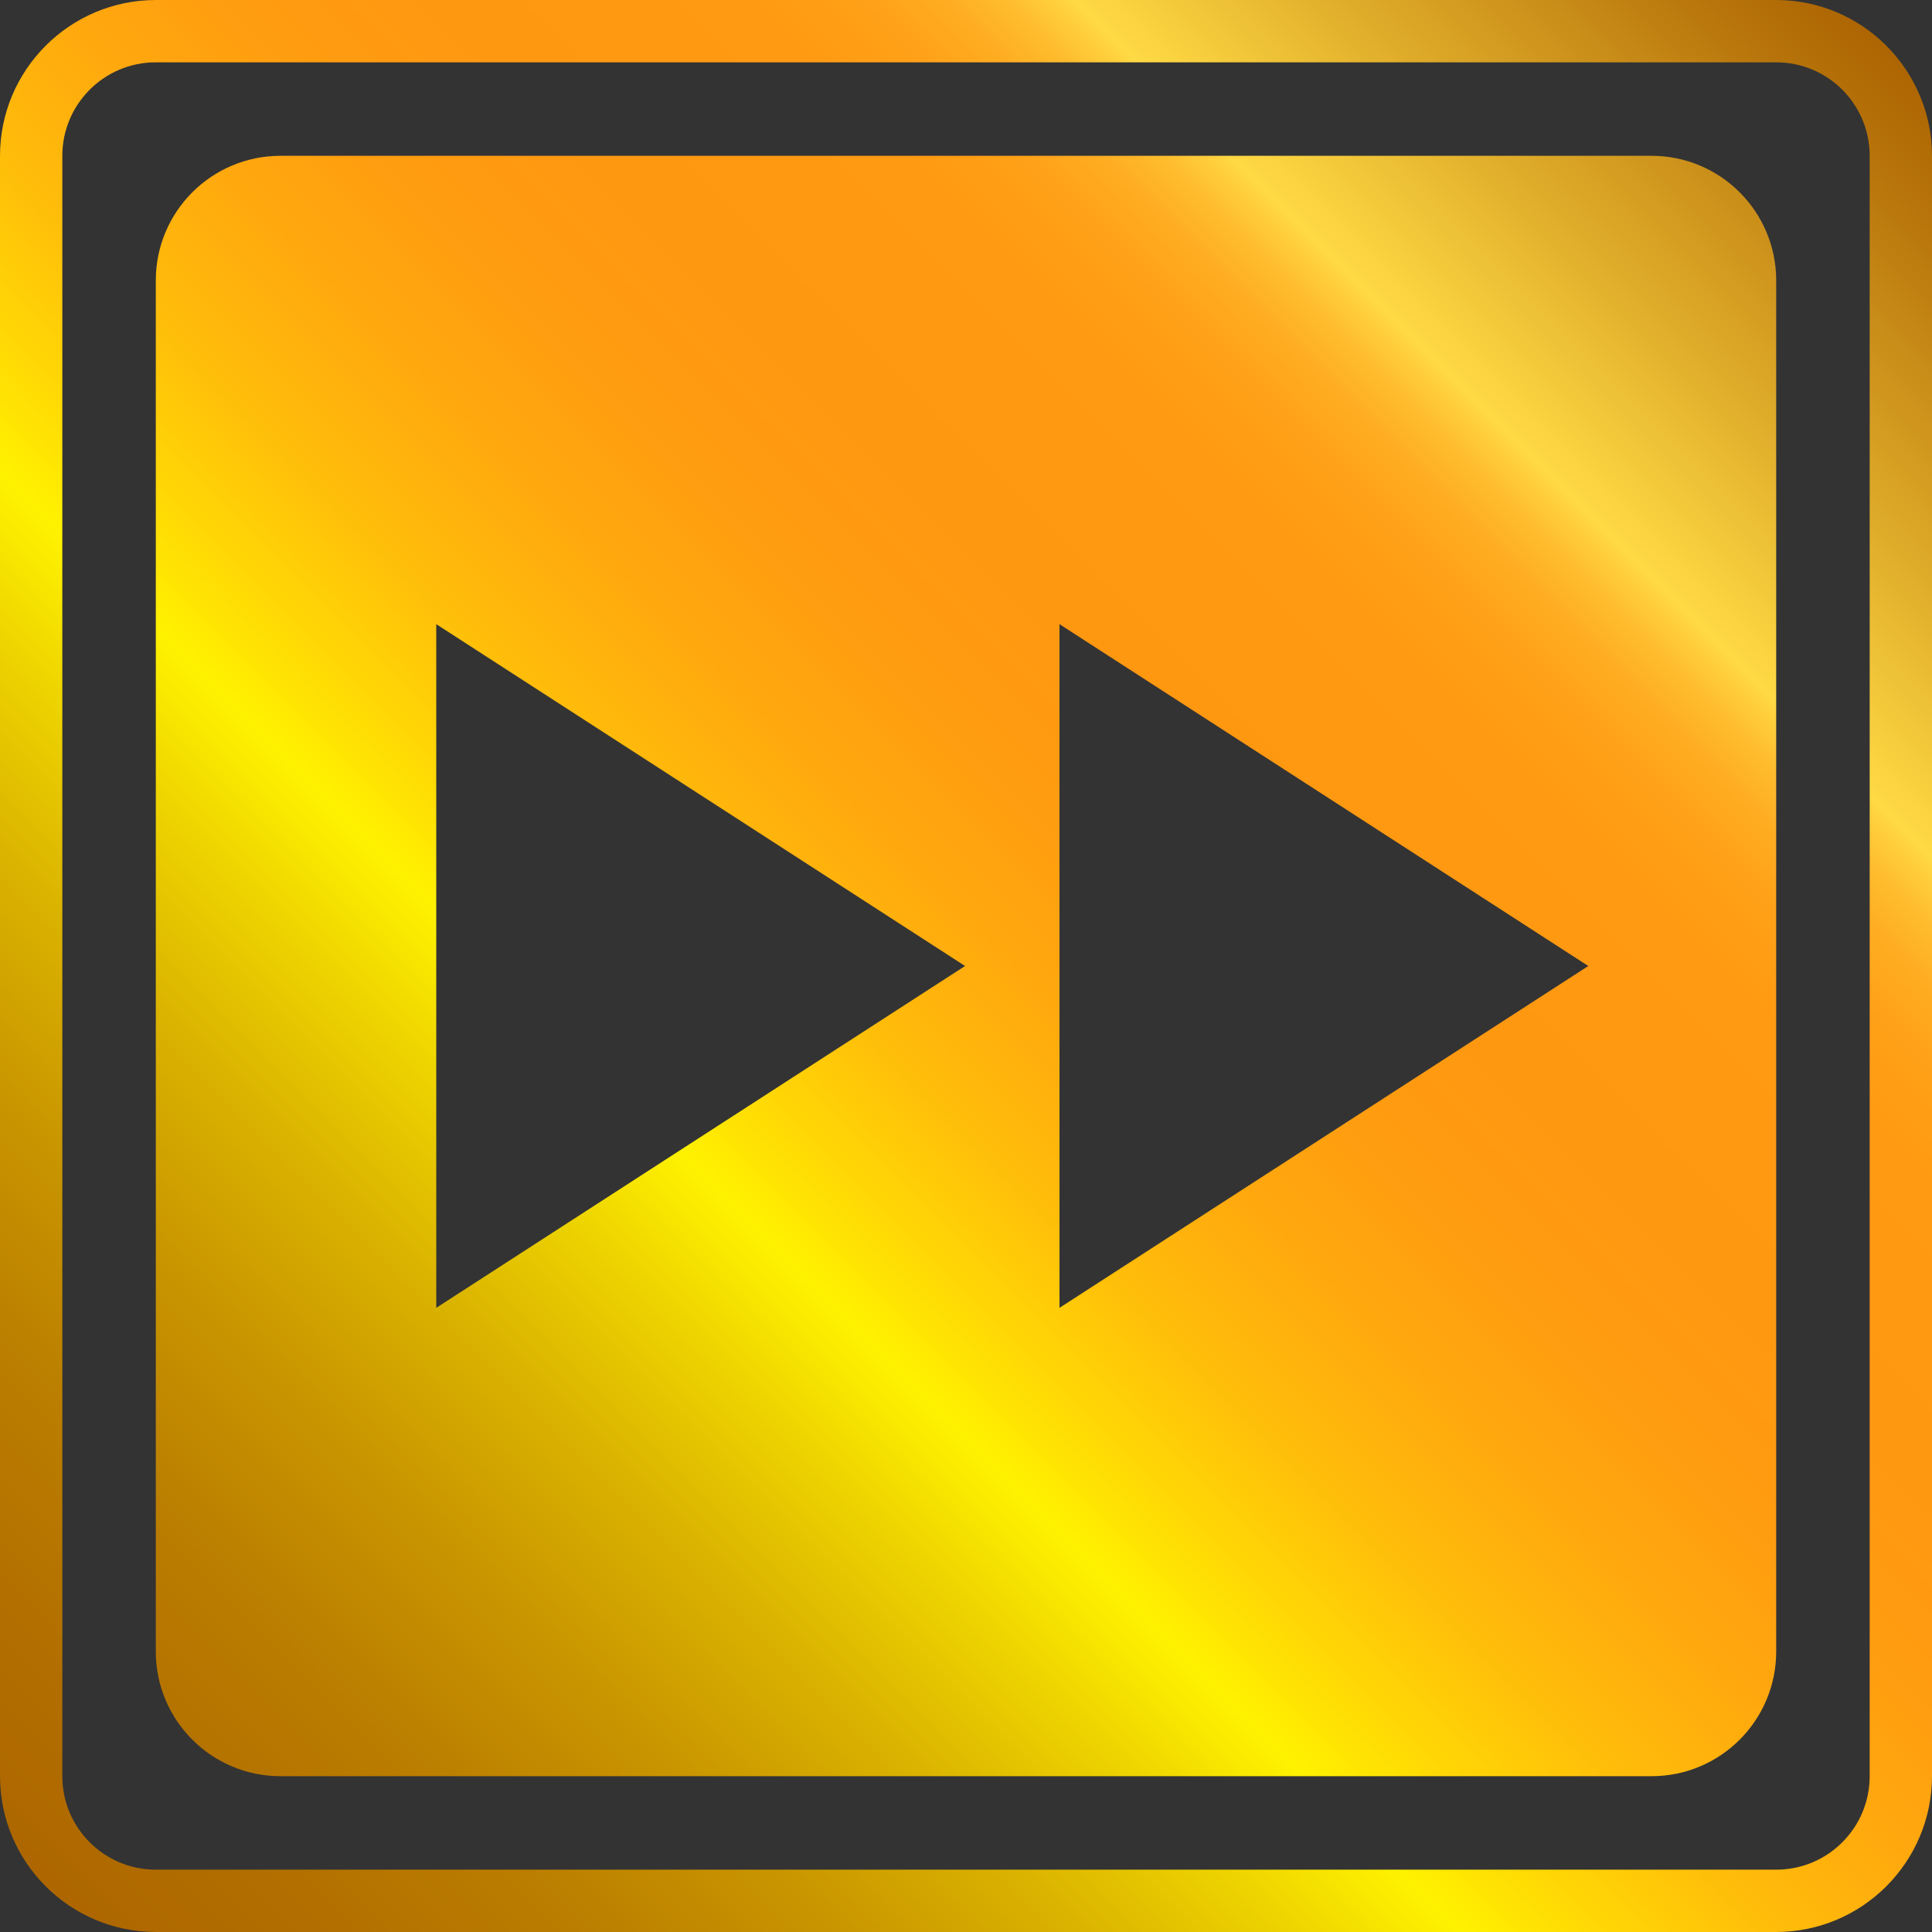 <?xml version="1.0" encoding="iso-8859-1"?>
<!-- Generator: Adobe Illustrator 19.0.0, SVG Export Plug-In . SVG Version: 6.00 Build 0)  -->
<svg version="1.1" id="Capa_1" xmlns="http://www.w3.org/2000/svg" xmlns:xlink="http://www.w3.org/1999/xlink" x="0px" y="0px"
	 viewBox="0 0 496 496" style="enable-background:new 0 0 496 496;" xml:space="preserve">
<rect x="0" y="0" width="496" height="496" fill="#333333" stroke="none"/>
<g>
	
		<linearGradient id="SVGID_1_" gradientUnits="userSpaceOnUse" x1="-55.94" y1="558.565" x2="11.175" y2="625.671" gradientTransform="matrix(8 0 0 -8 399 5013)">
		<stop  offset="0" style="stop-color:#AA6100"/>
		<stop  offset="0.093" style="stop-color:#AC6400"/>
		<stop  offset="0.165" style="stop-color:#B26E00"/>
		<stop  offset="0.231" style="stop-color:#BB7E00"/>
		<stop  offset="0.292" style="stop-color:#C99600"/>
		<stop  offset="0.35" style="stop-color:#DBB400"/>
		<stop  offset="0.405" style="stop-color:#F0D800"/>
		<stop  offset="0.439" style="stop-color:#FFF200"/>
		<stop  offset="0.474" style="stop-color:#FFD705"/>
		<stop  offset="0.519" style="stop-color:#FFBB0A"/>
		<stop  offset="0.565" style="stop-color:#FFA80E"/>
		<stop  offset="0.611" style="stop-color:#FF9C10"/>
		<stop  offset="0.658" style="stop-color:#FF9811"/>
		<stop  offset="0.732" style="stop-color:#FF9A12"/>
		<stop  offset="0.758" style="stop-color:#FFA118"/>
		<stop  offset="0.777" style="stop-color:#FFAC21"/>
		<stop  offset="0.793" style="stop-color:#FFBD2E"/>
		<stop  offset="0.806" style="stop-color:#FFD33F"/>
		<stop  offset="0.809" style="stop-color:#FFDA44"/>
		<stop  offset="0.879" style="stop-color:#DDA928"/>
		<stop  offset="0.96" style="stop-color:#B8750B"/>
		<stop  offset="1" style="stop-color:#AA6100"/>
	</linearGradient>
	<path style="fill:url(#SVGID_1_);" d="M424,40H72c-17.673,0-32,14.327-32,32v352c0,17.673,14.327,32,32,32h352
		c17.673,0,32-14.327,32-32V72C456,54.327,441.673,40,424,40z M112,335.76V160.24L247.76,248L112,335.76z M272,335.76V160.24
		L407.76,248L272,335.76z"/>
	
		<linearGradient id="SVGID_2_" gradientUnits="userSpaceOnUse" x1="-55.94" y1="558.565" x2="11.175" y2="625.671" gradientTransform="matrix(8 0 0 -8 399 5013)">
		<stop  offset="0" style="stop-color:#AA6100"/>
		<stop  offset="0.093" style="stop-color:#AC6400"/>
		<stop  offset="0.165" style="stop-color:#B26E00"/>
		<stop  offset="0.231" style="stop-color:#BB7E00"/>
		<stop  offset="0.292" style="stop-color:#C99600"/>
		<stop  offset="0.35" style="stop-color:#DBB400"/>
		<stop  offset="0.405" style="stop-color:#F0D800"/>
		<stop  offset="0.439" style="stop-color:#FFF200"/>
		<stop  offset="0.474" style="stop-color:#FFD705"/>
		<stop  offset="0.519" style="stop-color:#FFBB0A"/>
		<stop  offset="0.565" style="stop-color:#FFA80E"/>
		<stop  offset="0.611" style="stop-color:#FF9C10"/>
		<stop  offset="0.658" style="stop-color:#FF9811"/>
		<stop  offset="0.732" style="stop-color:#FF9A12"/>
		<stop  offset="0.758" style="stop-color:#FFA118"/>
		<stop  offset="0.777" style="stop-color:#FFAC21"/>
		<stop  offset="0.793" style="stop-color:#FFBD2E"/>
		<stop  offset="0.806" style="stop-color:#FFD33F"/>
		<stop  offset="0.809" style="stop-color:#FFDA44"/>
		<stop  offset="0.879" style="stop-color:#DDA928"/>
		<stop  offset="0.96" style="stop-color:#B8750B"/>
		<stop  offset="1" style="stop-color:#AA6100"/>
	</linearGradient>
	<path style="fill:url(#SVGID_2_);" d="M456,496H40c-22.08-0.026-39.974-17.92-40-40V40C0.026,17.92,17.92,0.026,40,0h416
		c22.08,0.026,39.974,17.92,40,40v416C495.974,478.08,478.08,495.974,456,496z M40,16c-13.255,0-24,10.745-24,24v416
		c0,13.255,10.745,24,24,24l0,0h416c13.255,0,24-10.745,24-24l0,0V40c0-13.255-10.745-24-24-24H40z"/>
</g>
<g>
</g>
<g>
</g>
<g>
</g>
<g>
</g>
<g>
</g>
<g>
</g>
<g>
</g>
<g>
</g>
<g>
</g>
<g>
</g>
<g>
</g>
<g>
</g>
<g>
</g>
<g>
</g>
<g>
</g>
</svg>
